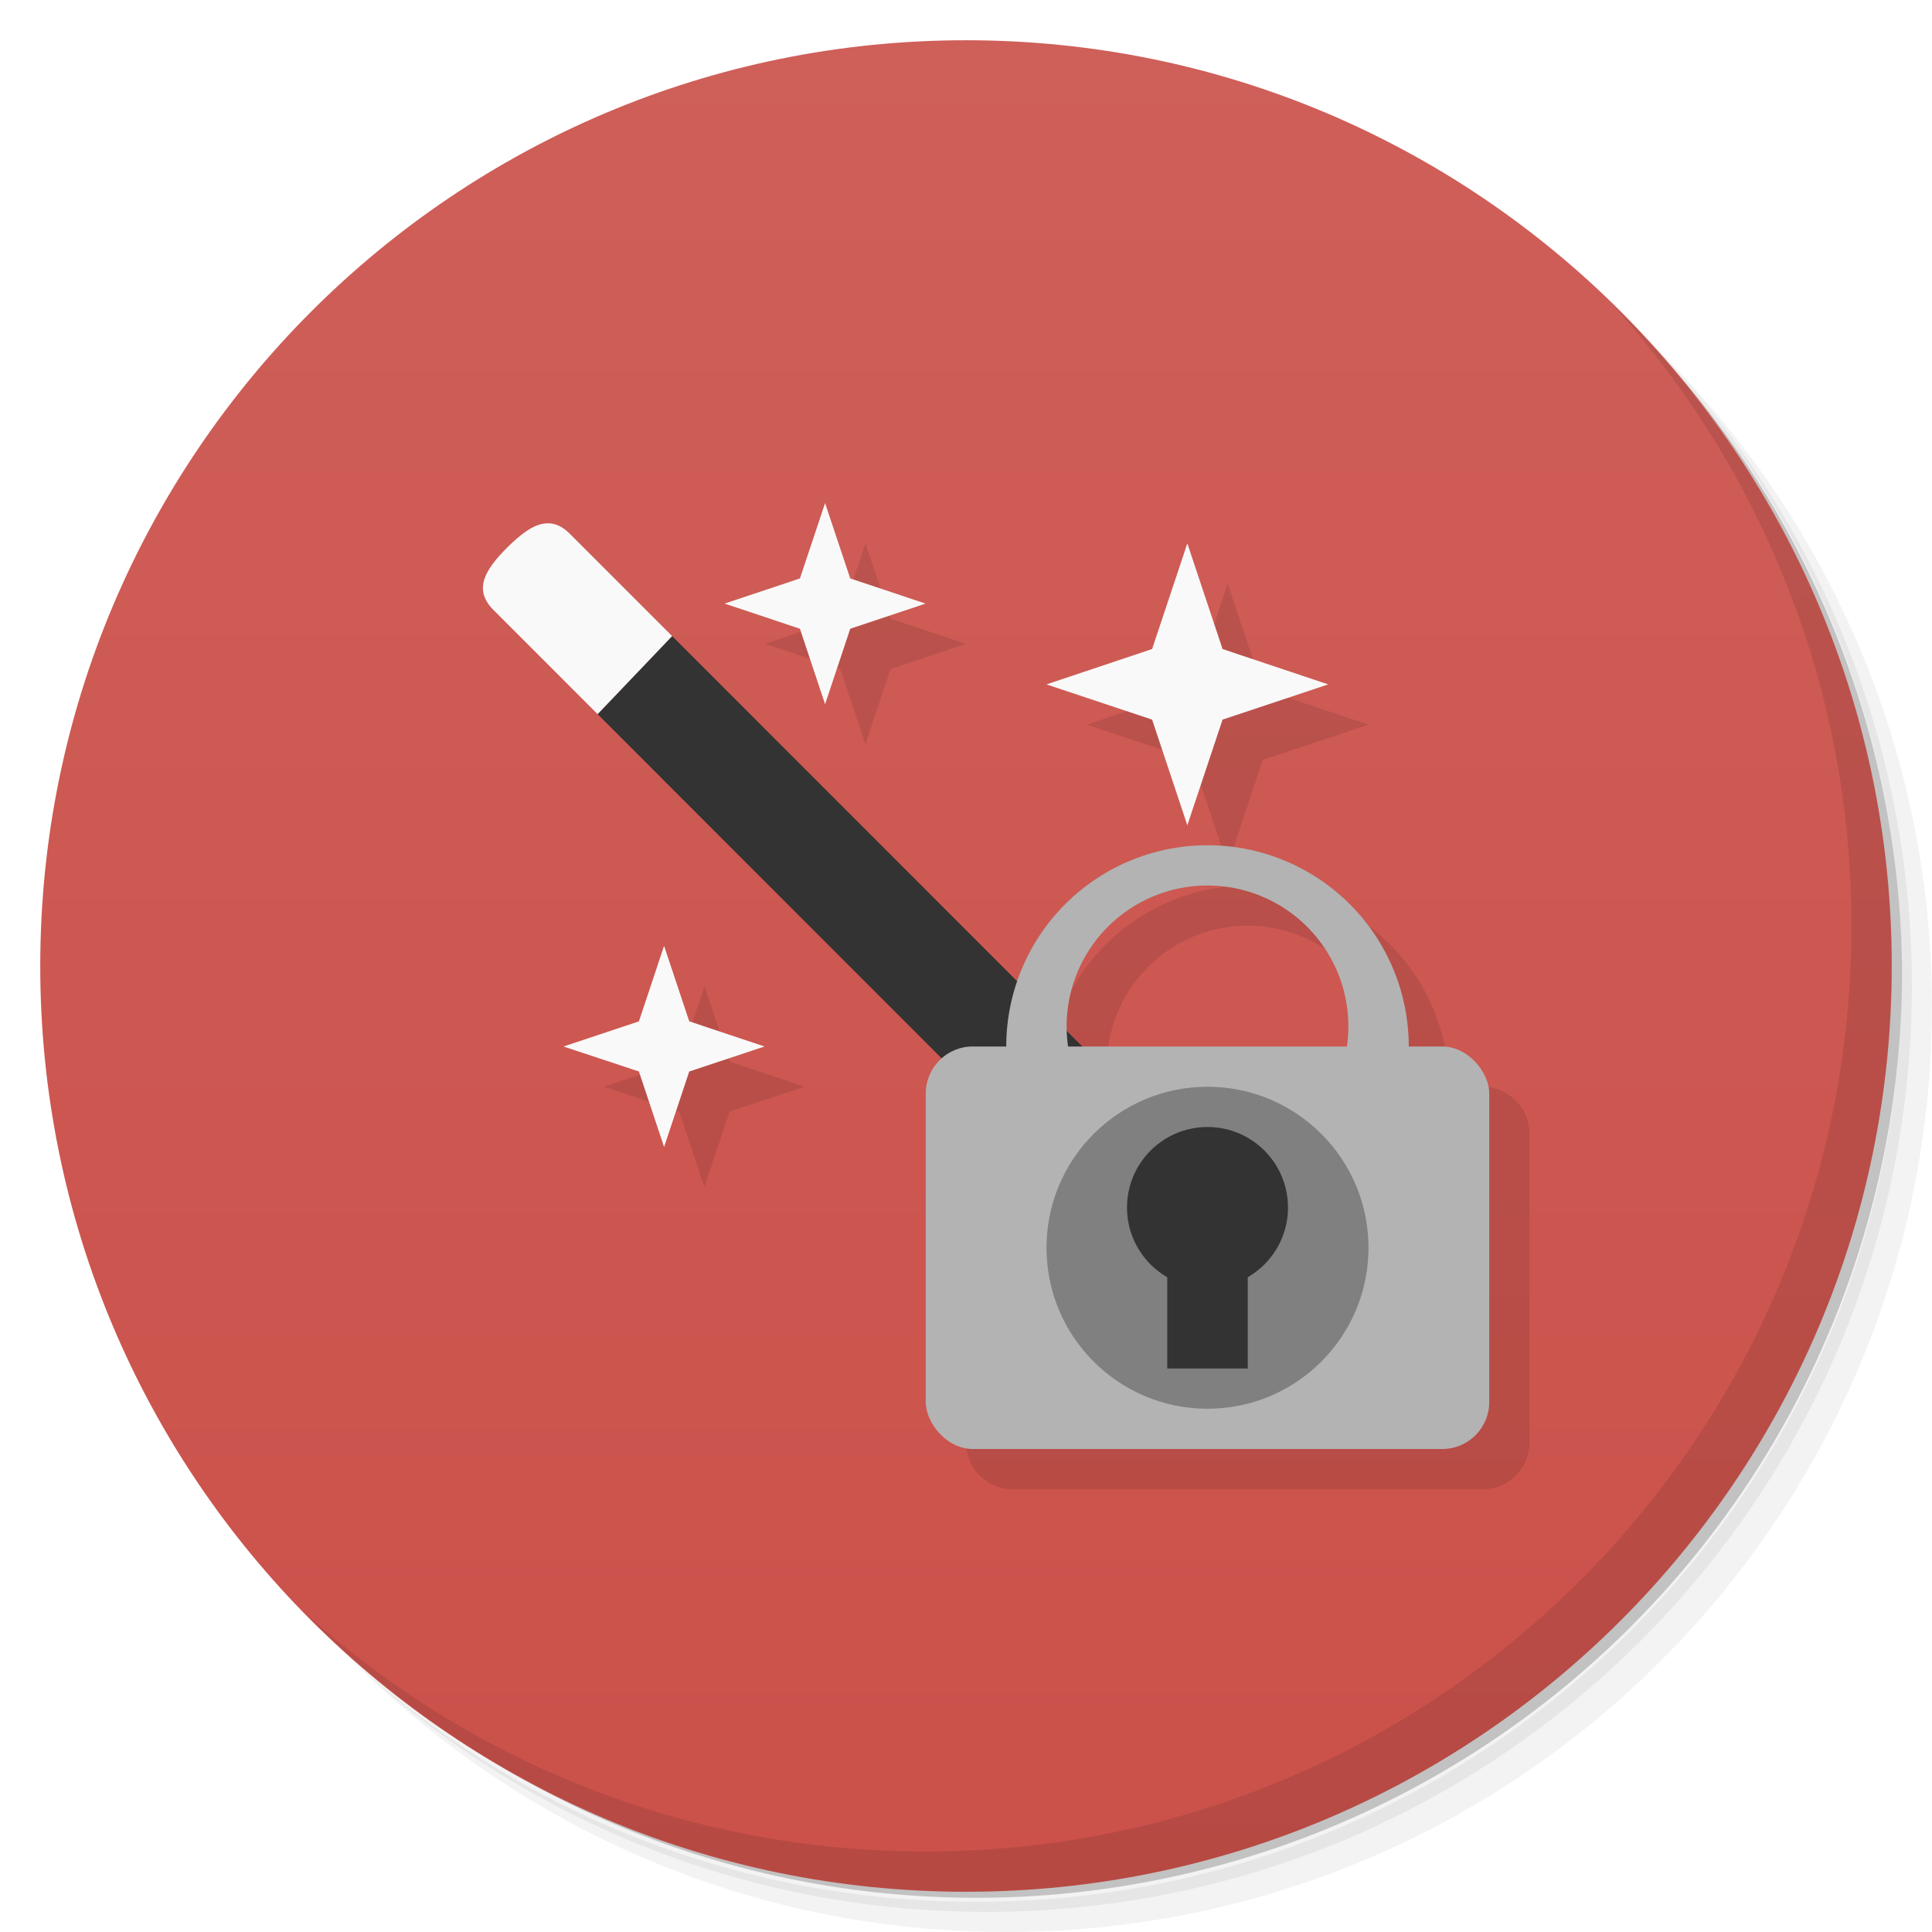 <svg version="1.1" viewBox="0 0 48 48" xmlns="http://www.w3.org/2000/svg">
 <defs>
  <linearGradient id="linearGradient891" x1="1" x2="47" y1="24" y2="24" gradientTransform="rotate(-90,24,24)" gradientUnits="userSpaceOnUse">
   <stop style="stop-color:#cb514a" offset="0"/>
   <stop style="stop-color:#cf5f59" offset="1"/>
  </linearGradient>
 </defs>
 <path d="m36.31 5c5.859 4.062 9.688 10.831 9.688 18.5 0 12.426-10.07 22.5-22.5 22.5-7.669 0-14.438-3.828-18.5-9.688 1.037 1.822 2.306 3.499 3.781 4.969 4.085 3.712 9.514 5.969 15.469 5.969 12.703 0 23-10.298 23-23 0-5.954-2.256-11.384-5.969-15.469-1.469-1.475-3.147-2.744-4.969-3.781zm4.969 3.781c3.854 4.113 6.219 9.637 6.219 15.719 0 12.703-10.297 23-23 23-6.081 0-11.606-2.364-15.719-6.219 4.16 4.144 9.883 6.719 16.219 6.719 12.703 0 23-10.298 23-23 0-6.335-2.575-12.06-6.719-16.219z" style="opacity:.05"/>
 <path d="m41.28 8.781c3.712 4.085 5.969 9.514 5.969 15.469 0 12.703-10.297 23-23 23-5.954 0-11.384-2.256-15.469-5.969 4.113 3.854 9.637 6.219 15.719 6.219 12.703 0 23-10.298 23-23 0-6.081-2.364-11.606-6.219-15.719z" style="opacity:.1"/>
 <path d="m31.25 2.375c8.615 3.154 14.75 11.417 14.75 21.13 0 12.426-10.07 22.5-22.5 22.5-9.708 0-17.971-6.135-21.12-14.75a23 23 0 0 0 44.875-7 23 23 0 0 0-16-21.875z" style="opacity:.2"/>
 <path d="m1 24c0-12.703 10.297-23 23-23s23 10.297 23 23-10.297 23-23 23-23-10.297-23-23z" style="fill:url(#linearGradient891)"/>
 <path d="m21.502 13.5-0.625 1.871-1.871 0.625 1.871 0.625 0.625 1.875 0.625-1.875 1.871-0.625-1.871-0.625-0.625-1.871zm-6.926 0.502c-0.322 0.019-0.644 0.275-0.971 0.6-0.52 0.52-0.867 1.027-0.348 1.547l2.592 2.594 8.553 8.559c-0.242 0.214-0.402 0.517-0.402 0.867v7.664c0 0.647 0.521 1.168 1.168 1.168h11.664c0.647 0 1.168-0.521 1.168-1.168v-7.664c0-0.647-0.521-1.168-1.168-1.168h-0.832a5 5 0 0 0-5-5 5 5 0 0 0-4.725 3.383l-8.576-8.58-2.541-2.541c-0.194-0.195-0.387-0.27-0.58-0.26h-0.002zm15.926 0.498-0.875 2.625-2.625 0.879 2.625 0.875 0.875 2.625 0.875-2.625 2.625-0.875-2.625-0.879-0.875-2.625zm0.498 8.5a3.5 3.5 0 0 1 3.5 3.5 3.5 3.5 0 0 1-0.041 0.5h-6.568l-0.389-0.389a3.5 3.5 0 0 1-0.002-0.111 3.5 3.5 0 0 1 3.5-3.5zm-13.498 1.5-0.625 1.875-1.875 0.625 1.875 0.621 0.625 1.875 0.625-1.875 1.871-0.621-1.871-0.625-0.625-1.875z" style="opacity:.1"/>
 <path d="m40.03 7.531c3.712 4.084 5.969 9.514 5.969 15.469 0 12.703-10.297 23-23 23-5.954 0-11.384-2.256-15.469-5.969 4.178 4.291 10.01 6.969 16.469 6.969 12.703 0 23-10.298 23-23 0-6.462-2.677-12.291-6.969-16.469z" style="opacity:.1"/>
 <path d="m16.699 15.803-1.852 1.94 14.947 14.953c0.523 0.523 1.168 0.318 1.691-0.205 0.52-0.52 0.734-1.162 0.211-1.682z" style="fill:#333"/>
 <path d="m13.576 13.002c-0.323 0.019-0.645 0.275-0.973 0.6-0.52 0.52-0.867 1.027-0.348 1.547l2.592 2.594 1.852-1.94-2.541-2.541c-0.195-0.196-0.388-0.271-0.582-0.26zm16.219 19.693c0.196 0.196 0.409 0.29 0.627 0.303-0.218-0.013-0.431-0.107-0.627-0.303z" style="fill:#f9f9f9"/>
 <g transform="translate(2 3)">
  <path d="m28 18a5 5 0 0 0-5 5 5 5 0 0 0 5 5 5 5 0 0 0 5-5 5 5 0 0 0-5-5zm0 1a3.5 3.5 0 0 1 3.5 3.5 3.5 3.5 0 0 1-3.5 3.5 3.5 3.5 0 0 1-3.5-3.5 3.5 3.5 0 0 1 3.5-3.5" style="fill:#b3b3b3"/>
  <rect x="21" y="23" width="14" height="10" rx="1.167" style="fill:#b3b3b3"/>
  <circle cx="28" cy="28" r="4" style="fill:#808080"/>
  <rect x="27" y="28" width="2" height="3" style="fill:#333"/>
  <circle cx="28" cy="27" r="2" style="fill:#333"/>
 </g>
 <path d="m16.499 23.5-0.625 1.875-1.875 0.625 1.875 0.621 0.625 1.875 0.625-1.875 1.871-0.621-1.871-0.625m-0.625-1.875" style="fill:#f9f9f9"/>
 <path d="m29.499 13.5-0.875 2.625-2.625 0.879 2.625 0.875 0.875 2.625 0.875-2.625 2.625-0.875-2.625-0.879m-0.875-2.625" style="fill:#f9f9f9"/>
 <path d="m20.499 12.5-0.625 1.871-1.871 0.625 1.871 0.625 0.625 1.875 0.625-1.875 1.871-0.625-1.871-0.625m-0.625-1.871" style="fill:#f9f9f9"/>
</svg>
